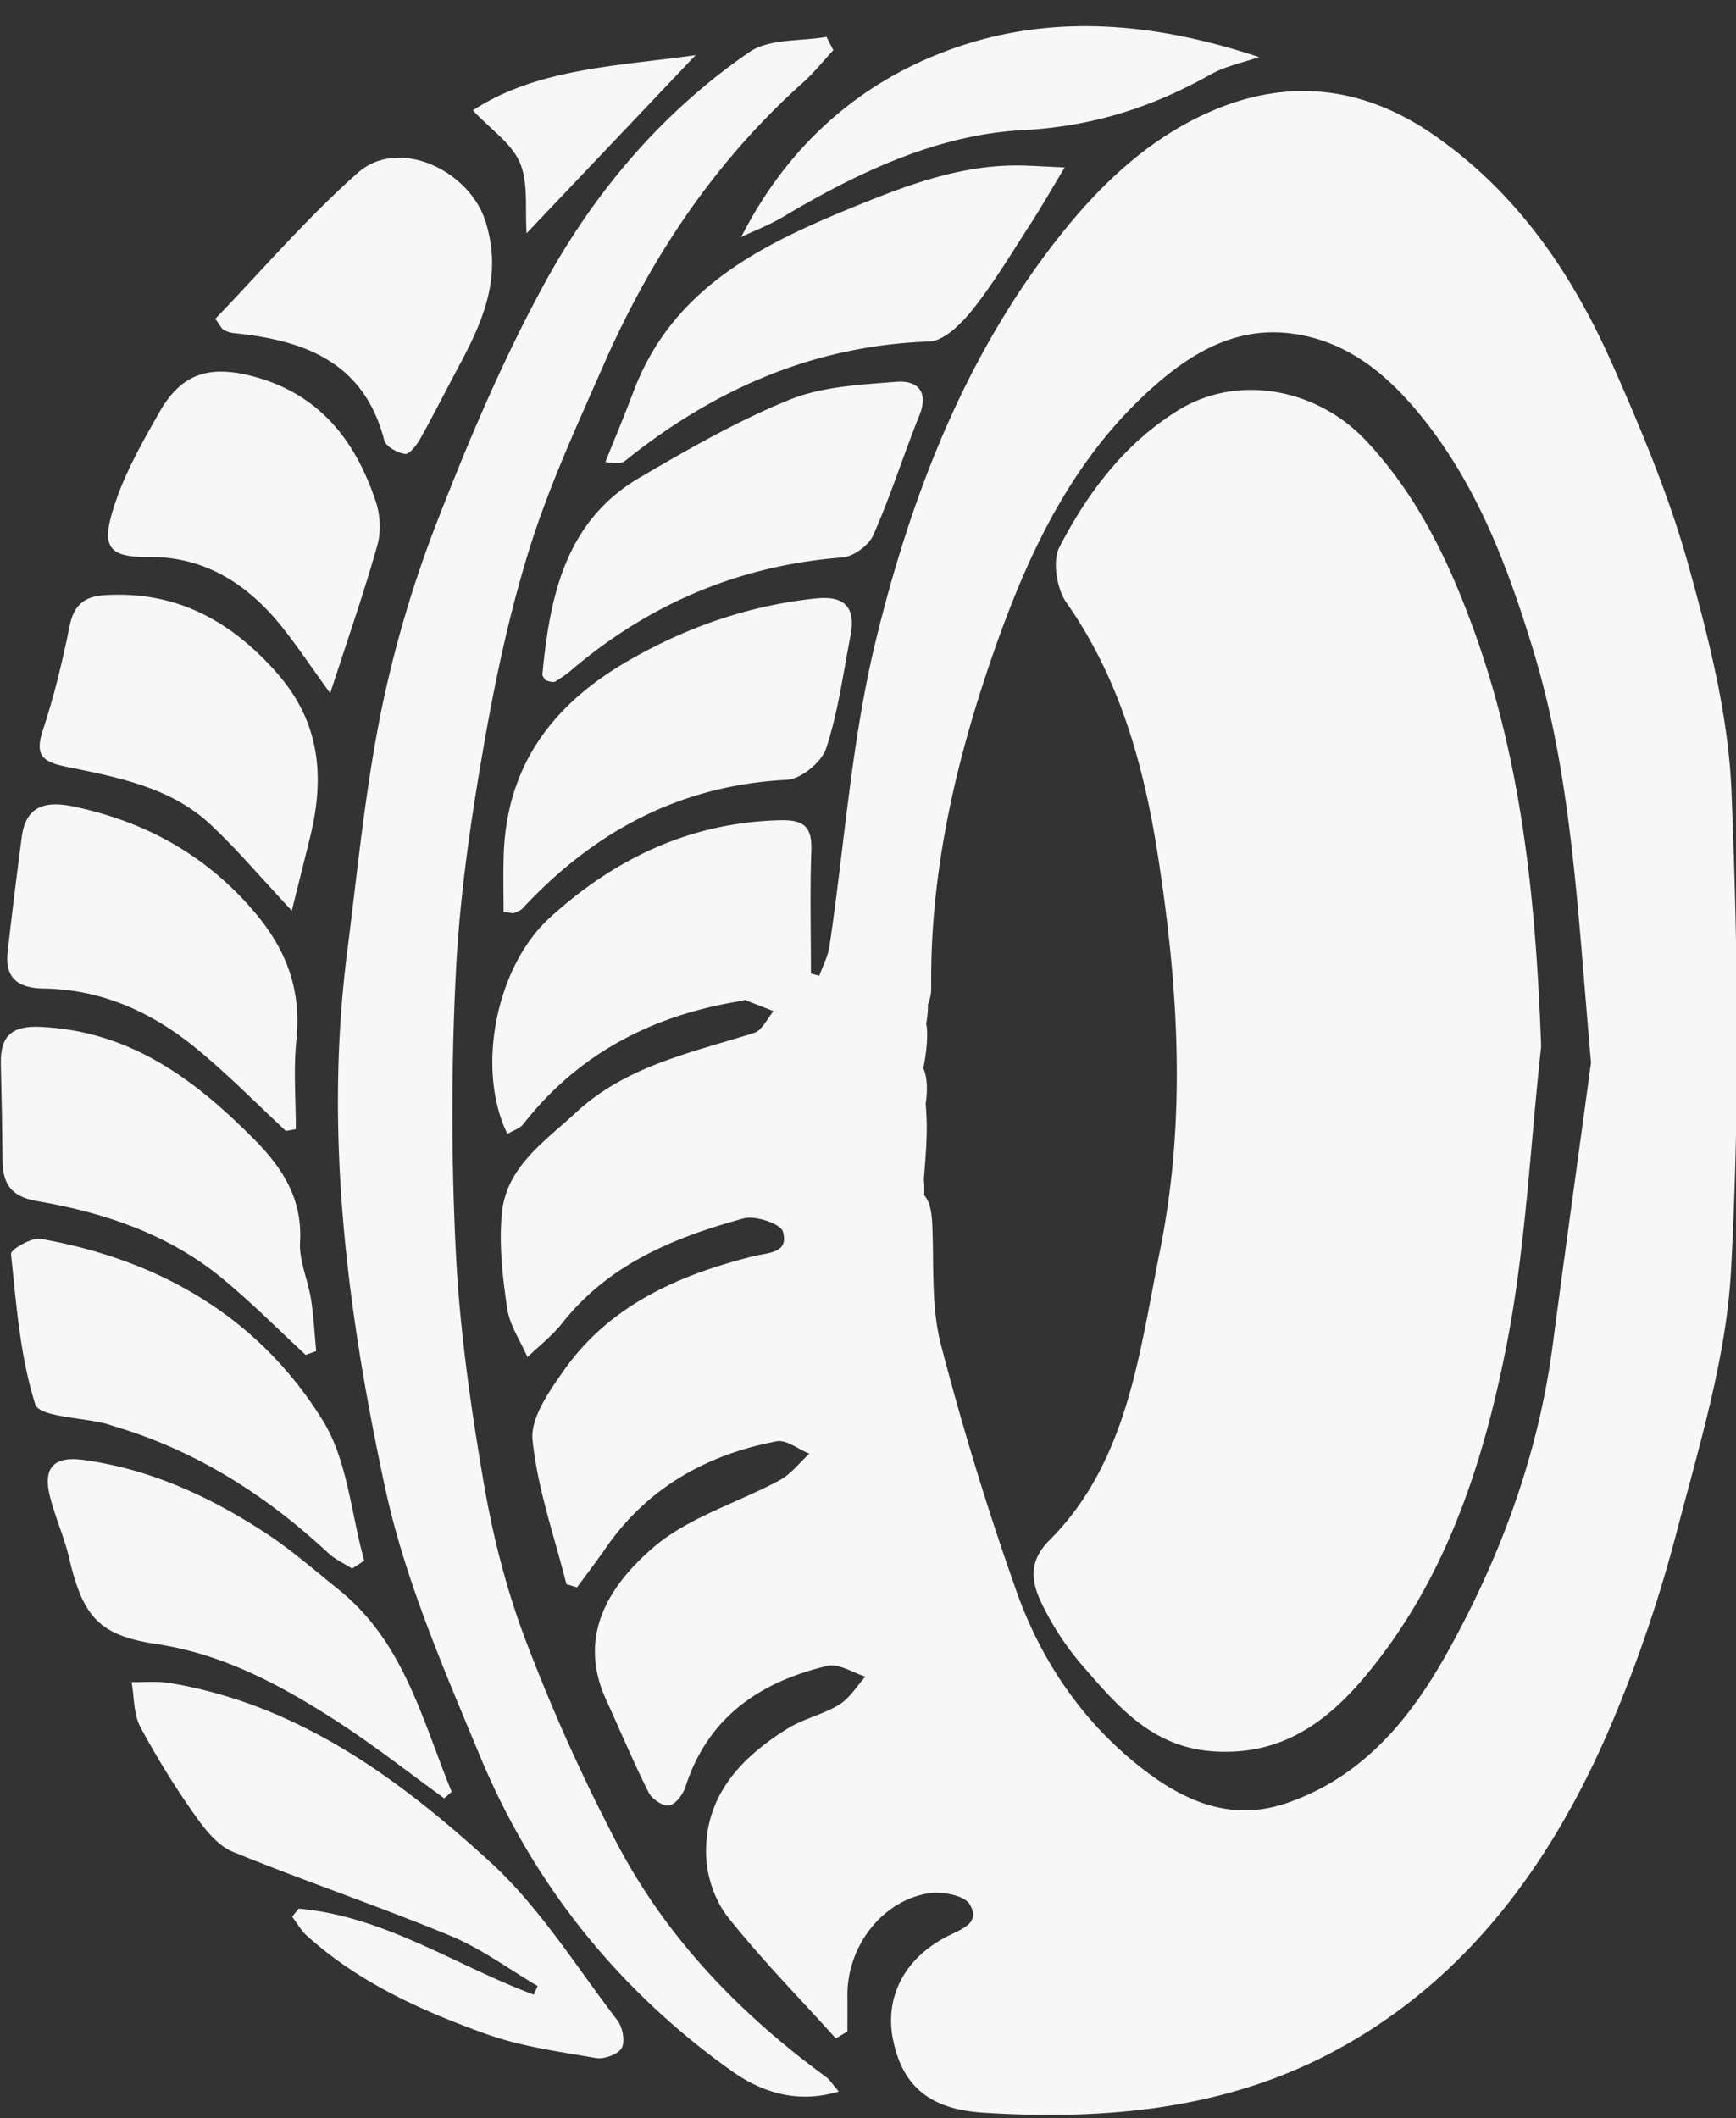 <svg xmlns="http://www.w3.org/2000/svg" width="50" height="61"><rect width="100%" height="100%" fill="#333333" stroke="none"/><path fill="#f7f7f7" d="M49.87 22.811c.189 4.59.234 9.201-.014 13.785-.137 2.51-.905 5.004-1.548 7.464a40.333 40.333 0 01-1.906 5.618c-1.695 3.971-4.17 7.39-8.06 9.443-3.107 1.642-6.557 1.947-10.033 1.725-1.555-.1-2.324-.789-2.588-2.104-.244-1.205.31-2.325 1.547-2.966.428-.22.99-.387.66-.932-.156-.26-.805-.377-1.19-.315-1.355.225-2.35 1.551-2.331 2.965.003.337 0 .676 0 1.014l-.333.2c-1.042-1.155-2.137-2.27-3.104-3.487-.372-.467-.611-1.16-.632-1.763-.06-1.712.983-2.825 2.338-3.67.462-.289 1.029-.407 1.494-.692.303-.186.507-.533.756-.809-.365-.11-.77-.387-1.091-.31-1.934.458-3.44 1.468-4.09 3.476-.07.221-.281.51-.47.546-.173.034-.498-.184-.593-.375-.438-.868-.813-1.77-1.22-2.657-.856-1.864.098-3.313 1.35-4.395 1.016-.876 2.432-1.285 3.647-1.943.326-.176.57-.505.852-.76-.318-.129-.665-.413-.947-.357-2.026.388-3.721 1.343-4.92 3.076-.266.385-.55.756-.825 1.131l-.306-.095c-.346-1.379-.832-2.749-.975-4.149-.064-.629.47-1.389.885-1.982 1.318-1.89 3.299-2.763 5.447-3.306.448-.117 1.058-.08.88-.714-.061-.227-.794-.474-1.13-.383-1.998.545-3.887 1.316-5.232 3.023-.285.36-.662.651-.996.973-.201-.465-.512-.914-.584-1.399-.133-.905-.241-1.843-.153-2.748.129-1.339 1.244-2.07 2.135-2.899 1.443-1.339 3.326-1.724 5.125-2.29.233-.07.379-.41.565-.627-.274-.107-.545-.214-.82-.32-.024-.008-.061.017-.094.023-2.538.402-4.685 1.494-6.295 3.55-.104.13-.3.187-.457.283-.91-1.858-.337-4.813 1.228-6.235 1.867-1.697 4.026-2.73 6.607-2.8.702-.02.943.18.918.875-.041 1.18-.011 2.358-.011 3.538l.24.068c.1-.28.25-.556.293-.847.437-2.942.636-5.942 1.338-8.816 1.012-4.15 2.545-8.139 5.228-11.56 1.214-1.55 2.635-2.909 4.458-3.69 2.195-.943 4.33-.709 6.328.658 2.449 1.678 4.046 4.031 5.216 6.683.825 1.87 1.625 3.774 2.17 5.736.594 2.135 1.155 4.344 1.244 6.542zm-5.15 15.935c.386-2.92.792-5.837 1.104-8.14-.392-4.43-.546-8.217-1.671-11.903-.721-2.359-1.571-4.62-3.098-6.564-1-1.274-2.21-2.338-3.903-2.539-1.495-.18-2.73.498-3.818 1.44-2.386 2.063-3.685 4.798-4.702 7.708-1.097 3.14-1.845 6.334-1.812 9.682.002.202-.035.365-.097.503 0 .01.002.016.003.025.003.181-.021.357-.05.53.014.063.023.128.025.2.014.371-.041.727-.107 1.083.113.245.127.62.068 1.013.008.131.019.265.024.398.025.594-.03 1.186-.078 1.776.014.155.019.308.009.462.178.212.218.508.234.851.053 1.146-.036 2.336.243 3.43a86.284 86.284 0 002.164 7.076c.673 1.926 1.79 3.627 3.37 4.942 1.262 1.045 2.696 1.8 4.415 1.216 2.164-.734 3.54-2.376 4.61-4.284 1.554-2.778 2.648-5.727 3.067-8.905z"/><path fill="#f7f7f7" d="M24.001 1.444c-.287.31-.552.646-.865.925-2.537 2.27-4.386 5.028-5.744 8.124-.77 1.753-1.579 3.506-2.148 5.327-.597 1.925-1.014 3.916-1.353 5.905-.361 2.095-.662 4.217-.764 6.338a81.113 81.113 0 00.005 8.058c.113 2.217.431 4.432.807 6.624.265 1.535.658 3.075 1.212 4.527a53.456 53.456 0 002.638 5.855c1.434 2.719 3.539 4.889 6.016 6.702.093.068.158.179.353.409-1.254.374-2.285-.02-3.112-.611-3.251-2.324-5.689-5.364-7.221-9.05-1.046-2.516-2.157-5.065-2.729-7.71-1.095-5.068-1.762-10.22-1.098-15.437.293-2.305.514-4.63.972-6.904a33.606 33.606 0 011.626-5.518c.903-2.324 1.884-4.64 3.076-6.824 1.445-2.652 3.402-4.96 5.912-6.685.57-.393 1.471-.305 2.221-.438.064.129.131.256.196.383zM8.604 54.97c2.457.214 4.518 1.636 6.769 2.478.038-.082.075-.165.112-.25-.836-.491-1.631-1.082-2.518-1.448-2.066-.854-4.188-1.57-6.259-2.416-.43-.177-.796-.63-1.08-1.035a24.3 24.3 0 01-1.586-2.562c-.197-.371-.174-.858-.252-1.291.37.007.747-.033 1.106.027 3.684.617 6.579 2.738 9.22 5.152 1.424 1.302 2.478 3.012 3.667 4.563.15.195.228.605.123.795-.102.183-.504.33-.74.29-1.059-.183-2.143-.33-3.147-.687-1.865-.668-3.678-1.48-5.179-2.834-.17-.152-.285-.365-.426-.551l.19-.23z"/><path fill="#f7f7f7" d="M14.504 26.264c0-.525-.015-1.084.004-1.641.084-2.614 1.448-4.382 3.665-5.638 1.668-.946 3.422-1.551 5.328-1.75.863-.09 1.148.289.993 1.085-.211 1.085-.356 2.196-.701 3.239-.131.394-.726.88-1.131.9-3.082.157-5.553 1.49-7.613 3.706-.061.064-.16.095-.246.132-.026.012-.063-.004-.3-.033zm1.211-6.664c-.037-.068-.098-.127-.093-.182.216-2.248.657-4.41 2.813-5.67 1.397-.815 2.813-1.632 4.307-2.236.948-.383 2.047-.433 3.088-.517.559-.042.934.257.655.955-.461 1.146-.832 2.33-1.331 3.459-.13.296-.57.62-.89.646-2.928.229-5.49 1.3-7.731 3.18a3.756 3.756 0 01-.542.394c-.066.039-.186-.016-.276-.03zM30.666 4.822c-.394.653-.666 1.131-.963 1.591-.544.84-1.058 1.704-1.676 2.487-.32.404-.827.92-1.265.936-3.334.117-6.185 1.375-8.746 3.426-.092.074-.213.111-.58.042.268-.668.549-1.332.8-2.003 1.15-3.07 3.794-4.307 6.565-5.428 1.494-.606 2.985-1.137 4.62-1.107.32.007.64.03 1.245.056zM10.143 45.176c-.227-.144-.483-.258-.678-.437-1.787-1.662-3.795-2.95-6.151-3.653-.095-.027-.187-.064-.281-.087-.702-.178-1.904-.194-2.018-.555C.579 39.06.47 37.57.317 36.113c-.012-.123.592-.481.856-.433 3.428.605 6.279 2.258 8.12 5.225.716 1.15.817 2.685 1.198 4.044-.117.077-.232.15-.348.227zm2.652 6.616c-1.042-.752-2.053-1.551-3.133-2.245-1.587-1.02-3.237-1.91-5.154-2.196-1.646-.247-2.12-.778-2.518-2.483-.14-.598-.4-1.168-.55-1.764-.2-.791.066-1.176.954-1.057 1.91.256 3.61 1.04 5.202 2.069.758.49 1.443 1.093 2.15 1.66 1.889 1.51 2.412 3.76 3.264 5.83l-.215.186zm-4.561-19.22c-.863-.803-1.69-1.648-2.602-2.393-1.26-1.03-2.71-1.685-4.372-1.709-.747-.012-1.124-.298-1.039-1.06.124-1.1.261-2.205.406-3.305.123-.935.734-1.038 1.51-.873 2.07.44 3.81 1.404 5.2 3.044.918 1.084 1.348 2.243 1.2 3.67-.088.85-.016 1.716-.016 2.575l-.287.051z"/><path fill="#f7f7f7" d="M8.804 39.022c-.798-.738-1.564-1.516-2.401-2.202-1.551-1.28-3.405-1.898-5.348-2.23-.758-.13-.98-.517-.984-1.193C.067 32.48.045 31.56.024 30.64c-.02-.78.297-1.101 1.127-1.066 2.599.113 4.48 1.525 6.203 3.274.803.814 1.359 1.7 1.288 2.927-.032.537.227 1.086.315 1.638.078.495.102 1 .149 1.5-.1.036-.201.07-.302.108zm-.4-12.792c-.867-.928-1.553-1.742-2.323-2.467-1.167-1.1-2.709-1.38-4.204-1.687-.692-.142-.87-.358-.64-1.053.327-.984.567-2.002.774-3.02.123-.595.44-.828 1.004-.863 2.045-.127 3.613.721 4.95 2.23 1.266 1.431 1.393 3.016.964 4.751-.16.652-.325 1.305-.525 2.11z"/><path fill="#f7f7f7" d="M9.51 19.965c-.58-.8-.982-1.41-1.443-1.977-.972-1.19-2.202-1.963-3.78-1.946-1.204.012-1.37-.314-.998-1.47.305-.948.812-1.84 1.309-2.712.639-1.122 1.455-1.352 2.715-1.014 1.9.514 2.929 1.85 3.513 3.606.129.386.152.872.04 1.261-.376 1.336-.834 2.647-1.355 4.252zM6.201 9.182c1.344-1.395 2.634-2.902 4.105-4.206 1.177-1.039 3.225-.073 3.684 1.42.506 1.64-.123 2.94-.842 4.278-.35.657-.687 1.325-1.052 1.977-.1.178-.309.441-.432.424-.22-.035-.55-.214-.596-.393-.59-2.279-2.328-2.89-4.369-3.092a.731.731 0 01-.273-.102c-.049-.032-.076-.099-.225-.306zm15.147-2.356c1.365-2.682 3.489-4.54 6.238-5.476 2.846-.97 5.769-.674 8.676.294-.467.162-.971.262-1.394.5-1.688.948-3.403 1.5-5.415 1.605-2.462.13-4.76 1.222-6.904 2.5-.381.227-.8.386-1.201.577zm-1.313-5.238a9649.255 9649.255 0 01-4.868 5.13c-.05-.706.056-1.441-.19-2.025-.233-.556-.835-.957-1.358-1.515 1.864-1.213 4.145-1.268 6.416-1.59zm24.354 28.545c-.32 2.896-.445 5.83-1.01 8.678-.677 3.417-1.773 6.75-4.083 9.495-1.122 1.337-2.454 2.272-4.368 2.133-1.742-.124-2.728-1.287-3.73-2.443a8.085 8.085 0 01-1.22-1.869c-.271-.578-.362-1.16.252-1.772 1.448-1.44 2.13-3.315 2.57-5.273.232-1.017.405-2.046.61-3.07.766-3.795.528-7.597-.061-11.374-.401-2.575-1.091-5.082-2.634-7.283-.281-.4-.41-1.199-.201-1.6.81-1.556 1.85-2.953 3.389-3.919 1.73-1.088 4.017-.654 5.433.847 1.432 1.522 2.319 3.321 3.042 5.27 1.466 3.937 1.857 8.008 2.01 12.18z"/></svg>